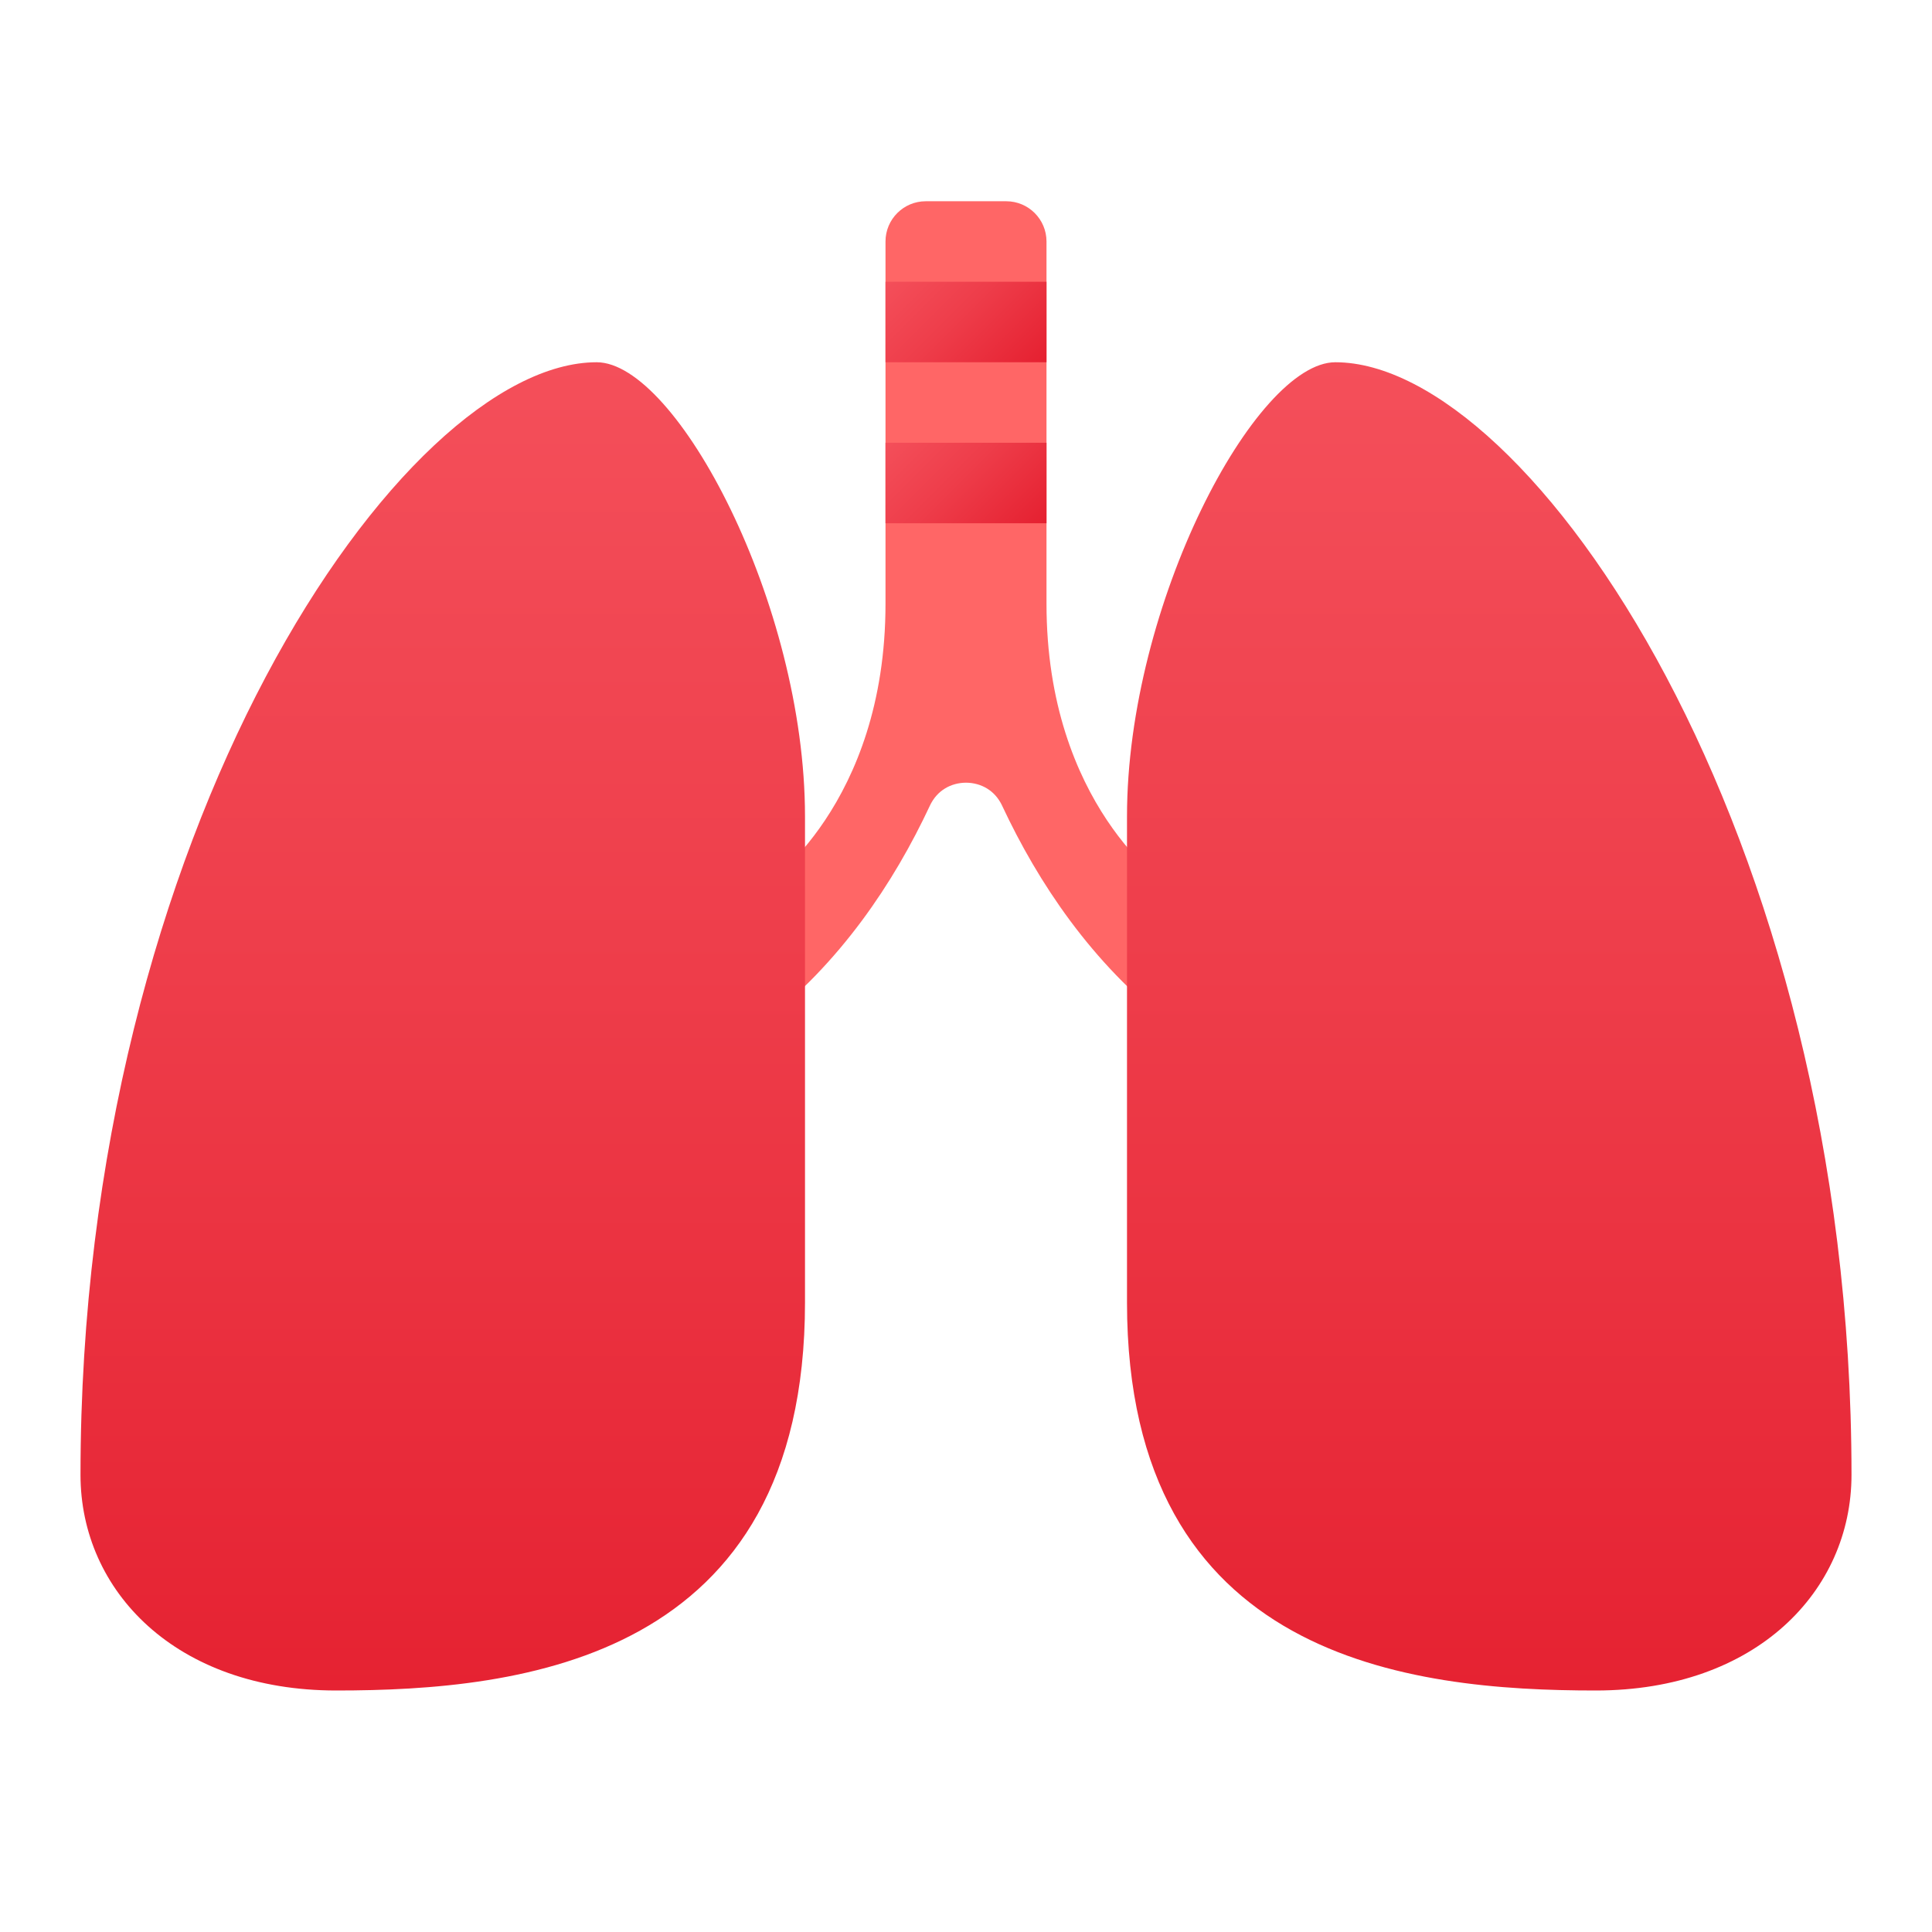 <svg xmlns="http://www.w3.org/2000/svg" viewBox="0 0 48 48" width="300px" height="300px"><path fill="none" stroke="#f66" stroke-linecap="round" stroke-miterlimit="10" stroke-width="2" d="M11,27	c6.232,0,9.497-3.775,11.196-7.405c0.717-1.532,2.891-1.532,3.608,0C27.503,23.225,30.768,27,37,27"/><path fill="#f66" d="M26,15V6c0-0.552-0.448-1-1-1h-2c-0.552,0-1,0.448-1,1v9c0,5-3,7-3,7v2c0,0,4-5,5-5s5,5,5,5v-2	C29,22,26,20,26,15z"/><linearGradient id="Vlo2Il1dgfQnOhwTNQNZTa" x1="37" x2="37" y1="8.932" y2="43.242" gradientUnits="userSpaceOnUse"><stop offset="0" stop-color="#f44f5a"/><stop offset=".443" stop-color="#ee3d4a"/><stop offset="1" stop-color="#e52030"/></linearGradient><path fill="url(#Vlo2Il1dgfQnOhwTNQNZTa)" d="M46,36.643C46,39.523,43.633,42,39.647,42C35.047,42,28,41.245,28,32.357V20.286	C28,15,31.196,9,33.176,9C38,9,46,20.623,46,36.643z"/><linearGradient id="Vlo2Il1dgfQnOhwTNQNZTb" x1="63" x2="63" y1="8.932" y2="43.242" gradientTransform="matrix(-1 0 0 1 74 0)" gradientUnits="userSpaceOnUse"><stop offset="0" stop-color="#f44f5a"/><stop offset=".443" stop-color="#ee3d4a"/><stop offset="1" stop-color="#e52030"/></linearGradient><path fill="url(#Vlo2Il1dgfQnOhwTNQNZTb)" d="M14.824,9C16.804,9,20,15,20,20.286v12.071C20,41.245,12.953,42,8.353,42	C4.367,42,2,39.523,2,36.643C2,20.623,10,9,14.824,9z"/><linearGradient id="Vlo2Il1dgfQnOhwTNQNZTc" x1="22.5" x2="25.5" y1="6.5" y2="9.5" gradientUnits="userSpaceOnUse"><stop offset="0" stop-color="#f44f5a"/><stop offset=".443" stop-color="#ee3d4a"/><stop offset="1" stop-color="#e52030"/></linearGradient><rect width="4" height="2" x="22" y="7" fill="url(#Vlo2Il1dgfQnOhwTNQNZTc)"/><linearGradient id="Vlo2Il1dgfQnOhwTNQNZTd" x1="22.5" x2="25.5" y1="10.5" y2="13.5" gradientUnits="userSpaceOnUse"><stop offset="0" stop-color="#f44f5a"/><stop offset=".443" stop-color="#ee3d4a"/><stop offset="1" stop-color="#e52030"/></linearGradient><rect width="4" height="2" x="22" y="11" fill="url(#Vlo2Il1dgfQnOhwTNQNZTd)"/></svg>